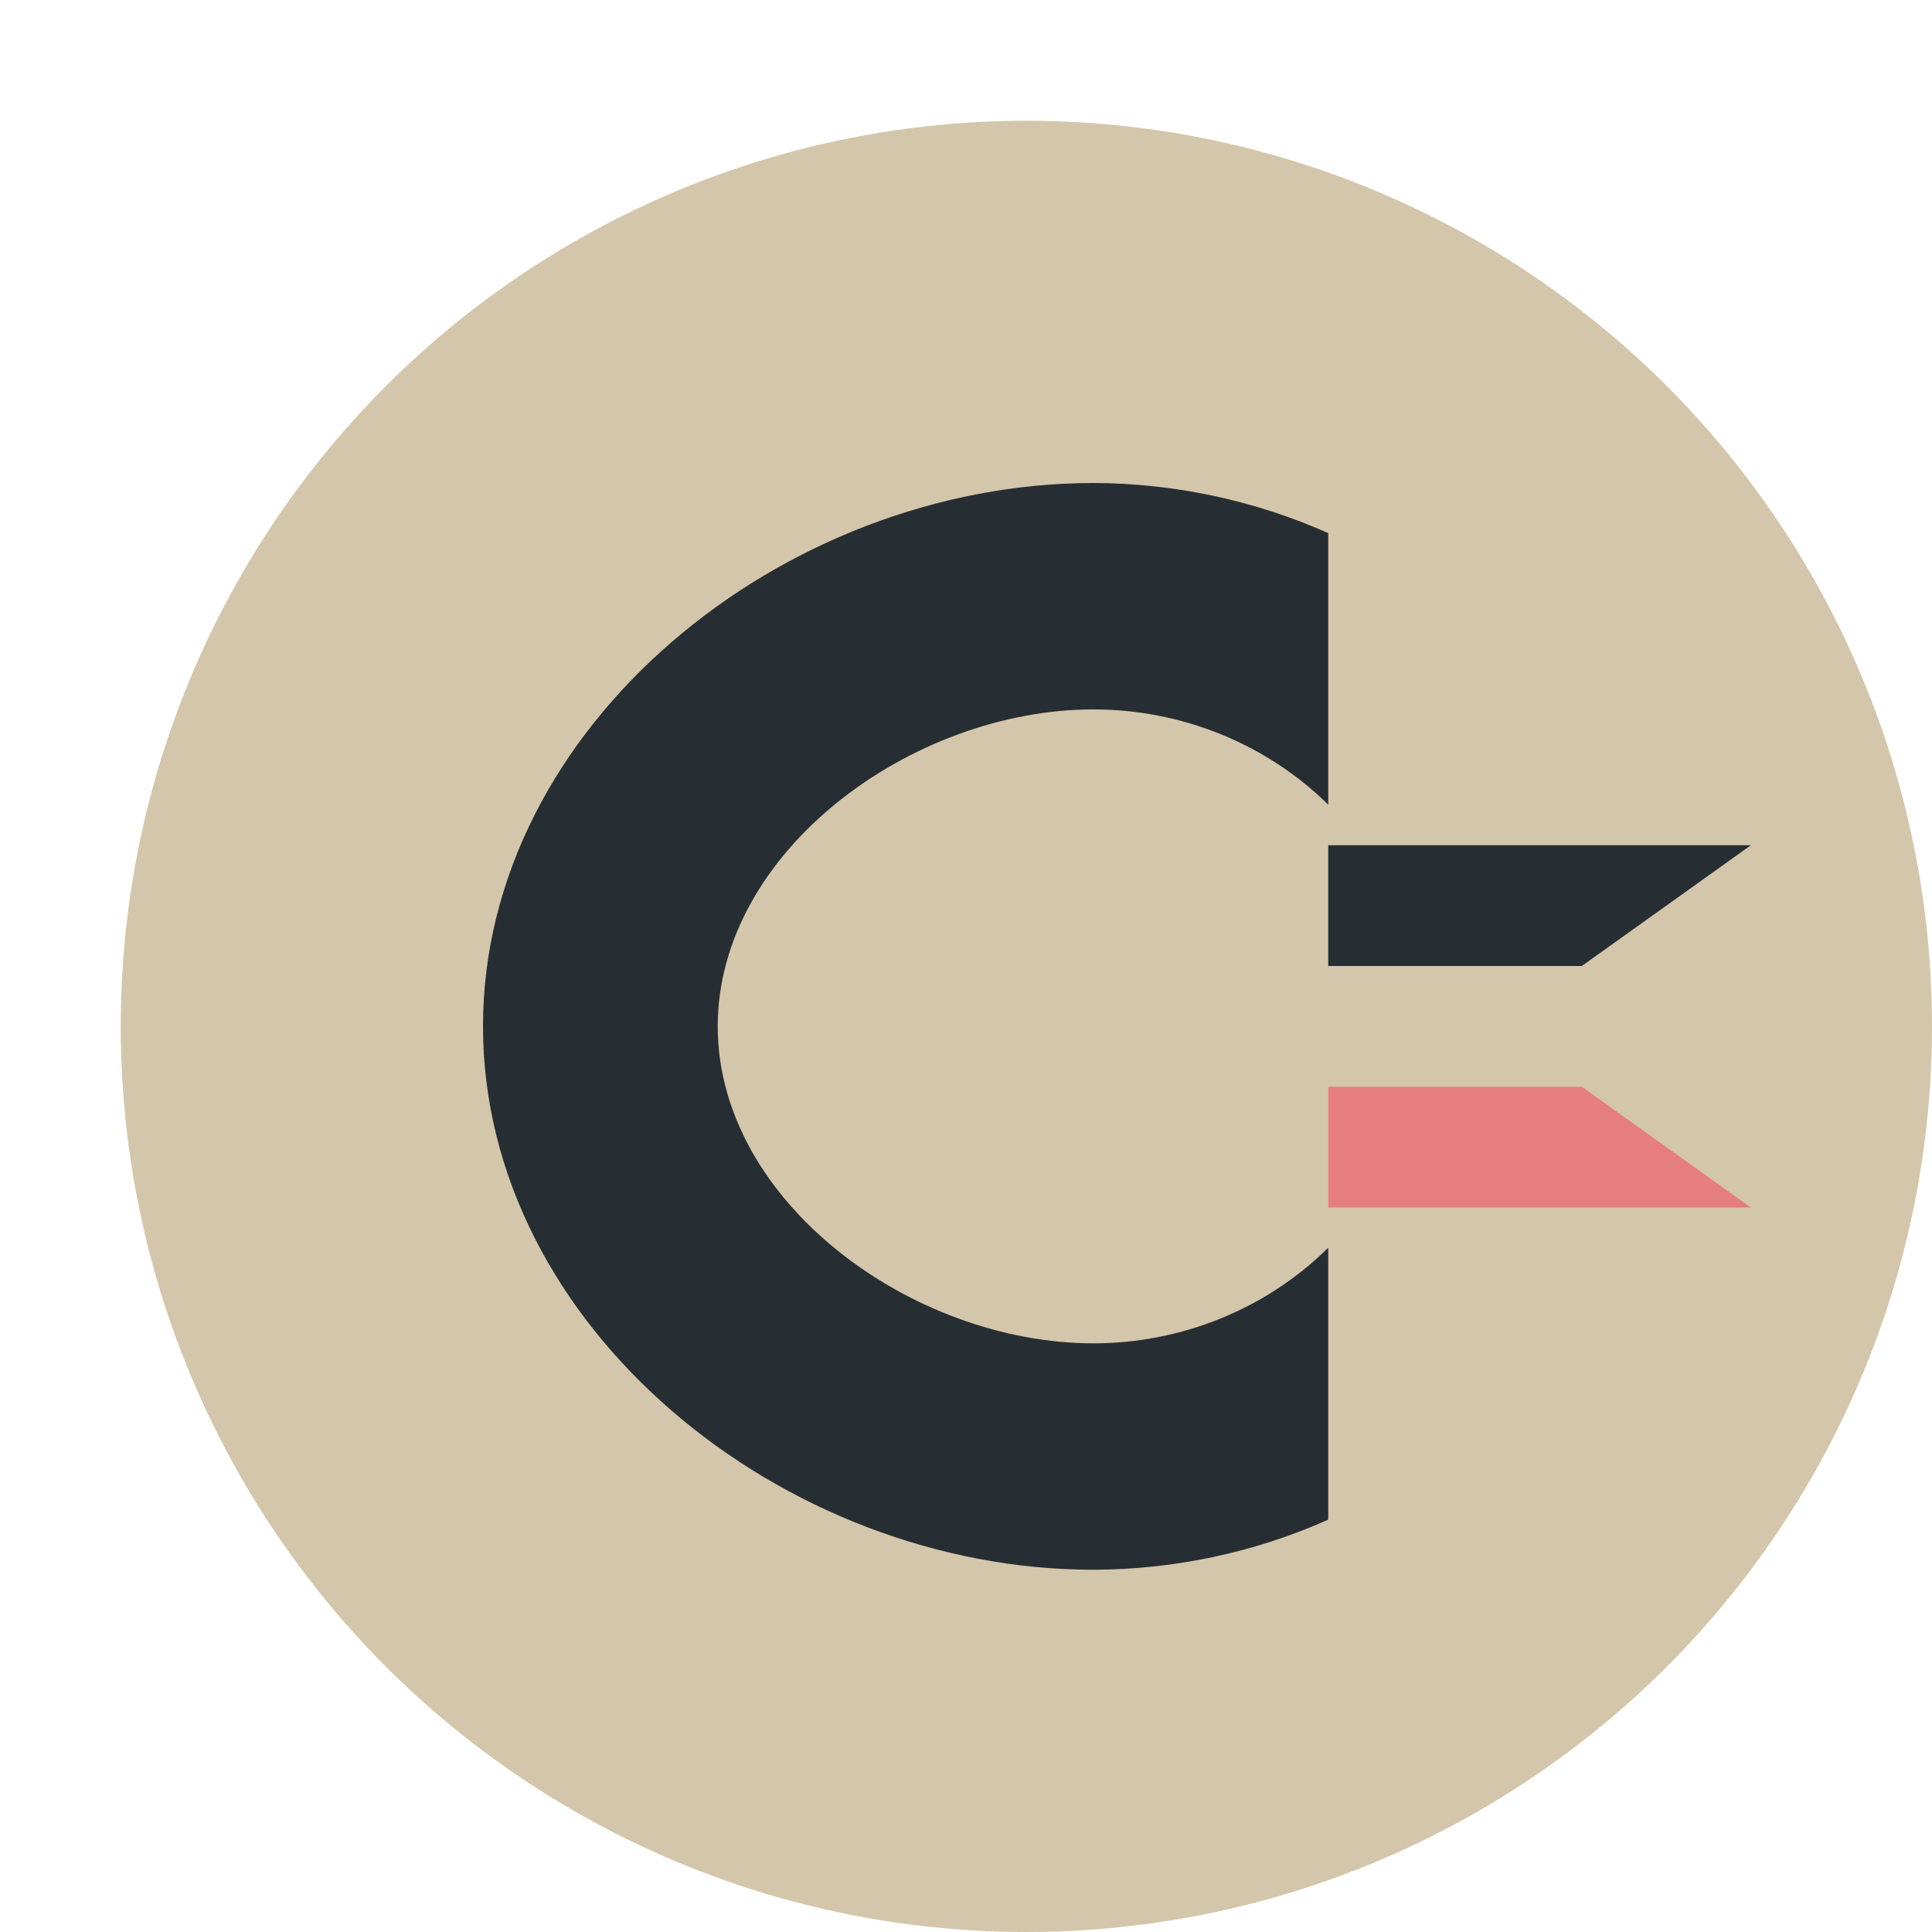 <svg xmlns="http://www.w3.org/2000/svg" width="16" height="16" version="1.1">
 <circle style="fill:#d3c6aa" cx="8.5" cy="8.5" r="7.5"/>
 <path style="fill:#272e33" d="M 9.056,4 C 6.478,4 4,6.015 4,8.5 4,10.985 6.478,13 9.056,13 9.727,12.998 10.39,12.857 11,12.585 V 10.333 C 10.489,10.839 9.788,11.124 9.056,11.125 7.552,11.125 5.944,9.95 5.944,8.5 5.944,7.05 7.552,5.875 9.056,5.875 9.787,5.875 10.488,6.16 11,6.664 V 4.415 C 10.39,4.144 9.727,4.002 9.056,4 Z"/>
 <path style="fill:#272e33" d="M 11,7 H 14.5 L 13.1,8 H 11 Z"/>
 <path style="fill:#e67e80" d="M 11,10 H 14.5 L 13.1,9 H 11 Z"/>
</svg>
